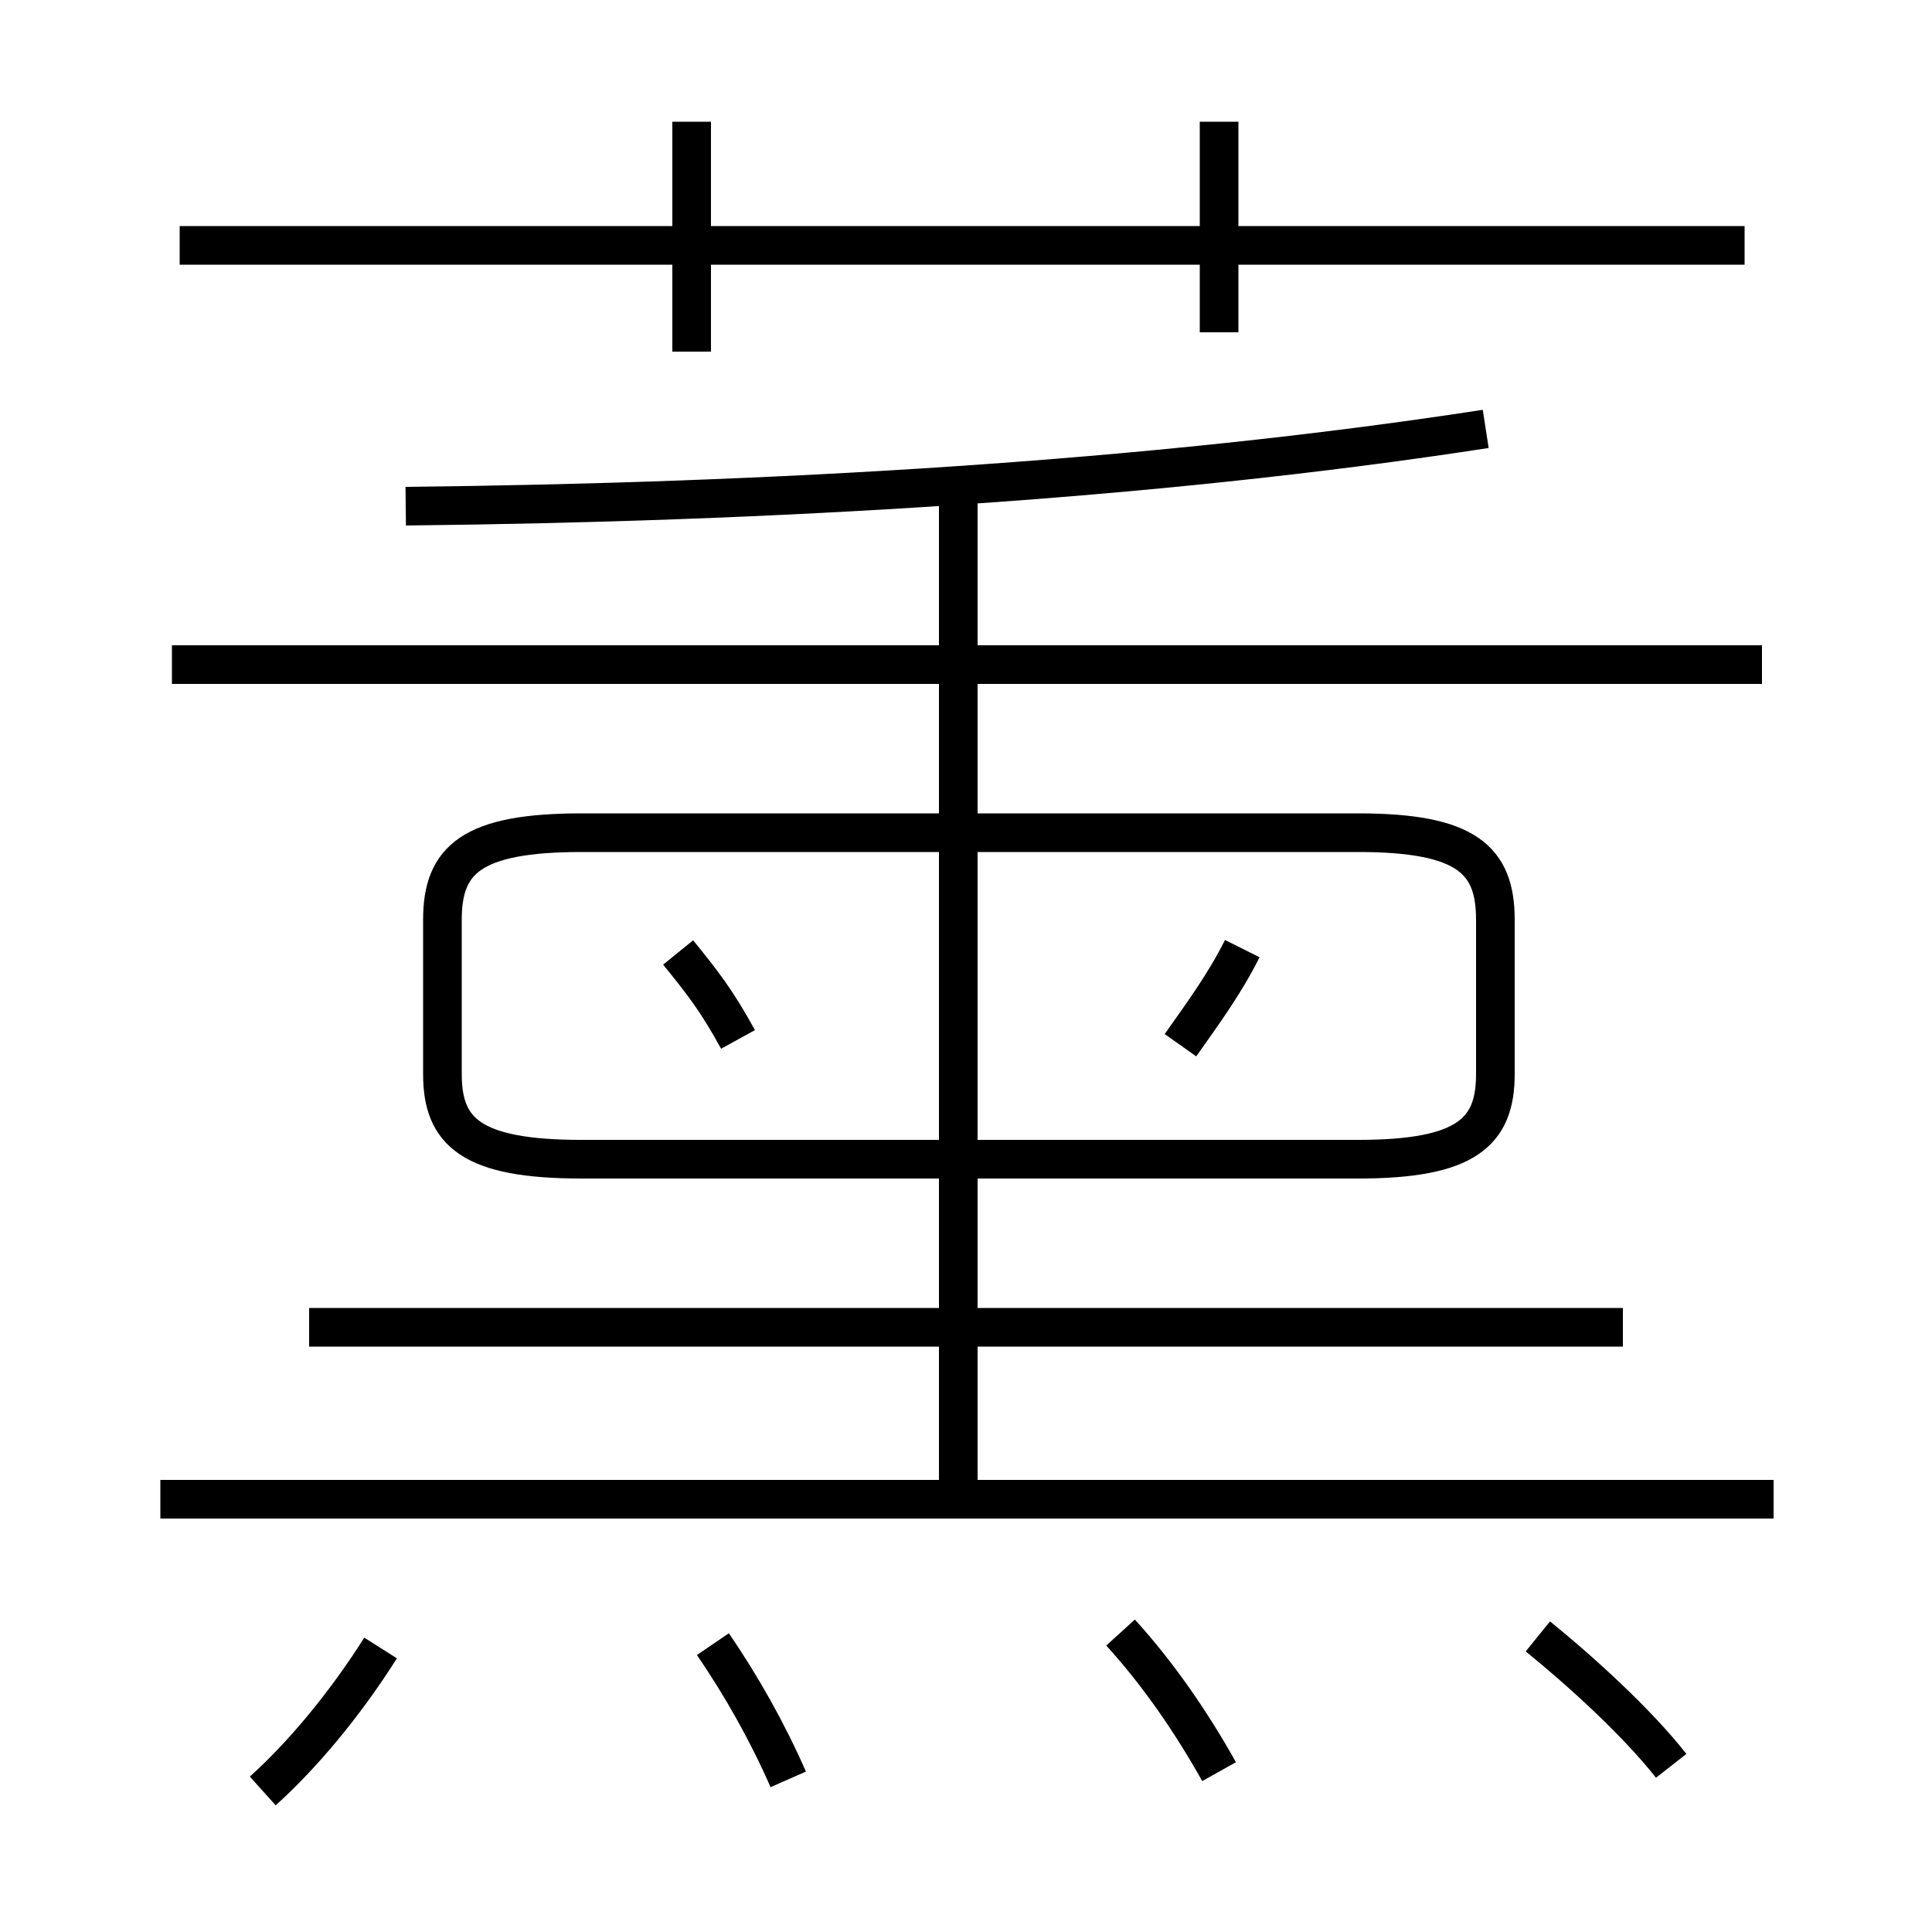 <?xml version='1.0' encoding='utf8'?>
<svg viewBox="0.0 -6.0 50.0 50.0" version="1.1" xmlns="http://www.w3.org/2000/svg">
<rect x="0.0" y="-6.0" width="50.0" height="50.0" fill="#808080" stroke="none"/>
<rect x="-1000" y="-1000" width="2000" height="2000" stroke="white" fill="white"/>
<g style="fill:white;stroke:#000000;  stroke-width:1">
<path d="M 15.05 -14.0 L 35.15 -14.0 C 37.95 -14.0 38.7 -14.7 38.7 -16.2 L 38.7 -20.2 C 38.7 -21.75 37.95 -22.45 35.15 -22.45 L 15.05 -22.45 C 12.2 -22.45 11.45 -21.75 11.45 -20.2 L 11.45 -16.2 C 11.45 -14.7 12.2 -14.0 15.05 -14.0 Z M 6.8 2.35 C 7.8 1.45 8.9 0.15 9.85 -1.35 M 20.4 2.05 C 19.85 0.8 19.2 -0.35 18.45 -1.45 M 31.55 1.85 C 30.85 0.6 30.0 -0.65 29.0 -1.75 M 45.9 -5.2 L 4.15 -5.2 M 42.0 -9.65 L 8.0 -9.65 M 19.1 -17.1 C 18.55 -18.1 18.2 -18.55 17.55 -19.35 M 43.25 1.7 C 42.35 0.55 40.85 -0.8 39.8 -1.65 M 24.8 -5.05 L 24.8 -31.0 M 30.55 -16.95 C 31.15 -17.8 31.7 -18.55 32.15 -19.45 M 45.6 -26.8 L 4.45 -26.8 M 17.9 -34.9 L 17.9 -40.85 M 10.5 -30.9 C 19.85 -31.0 29.7 -31.55 38.45 -32.9 M 45.15 -37.65 L 4.65 -37.65 M 31.55 -35.4 L 31.55 -40.85" transform="translate(0.0 38.0)" />
</g>
</svg>